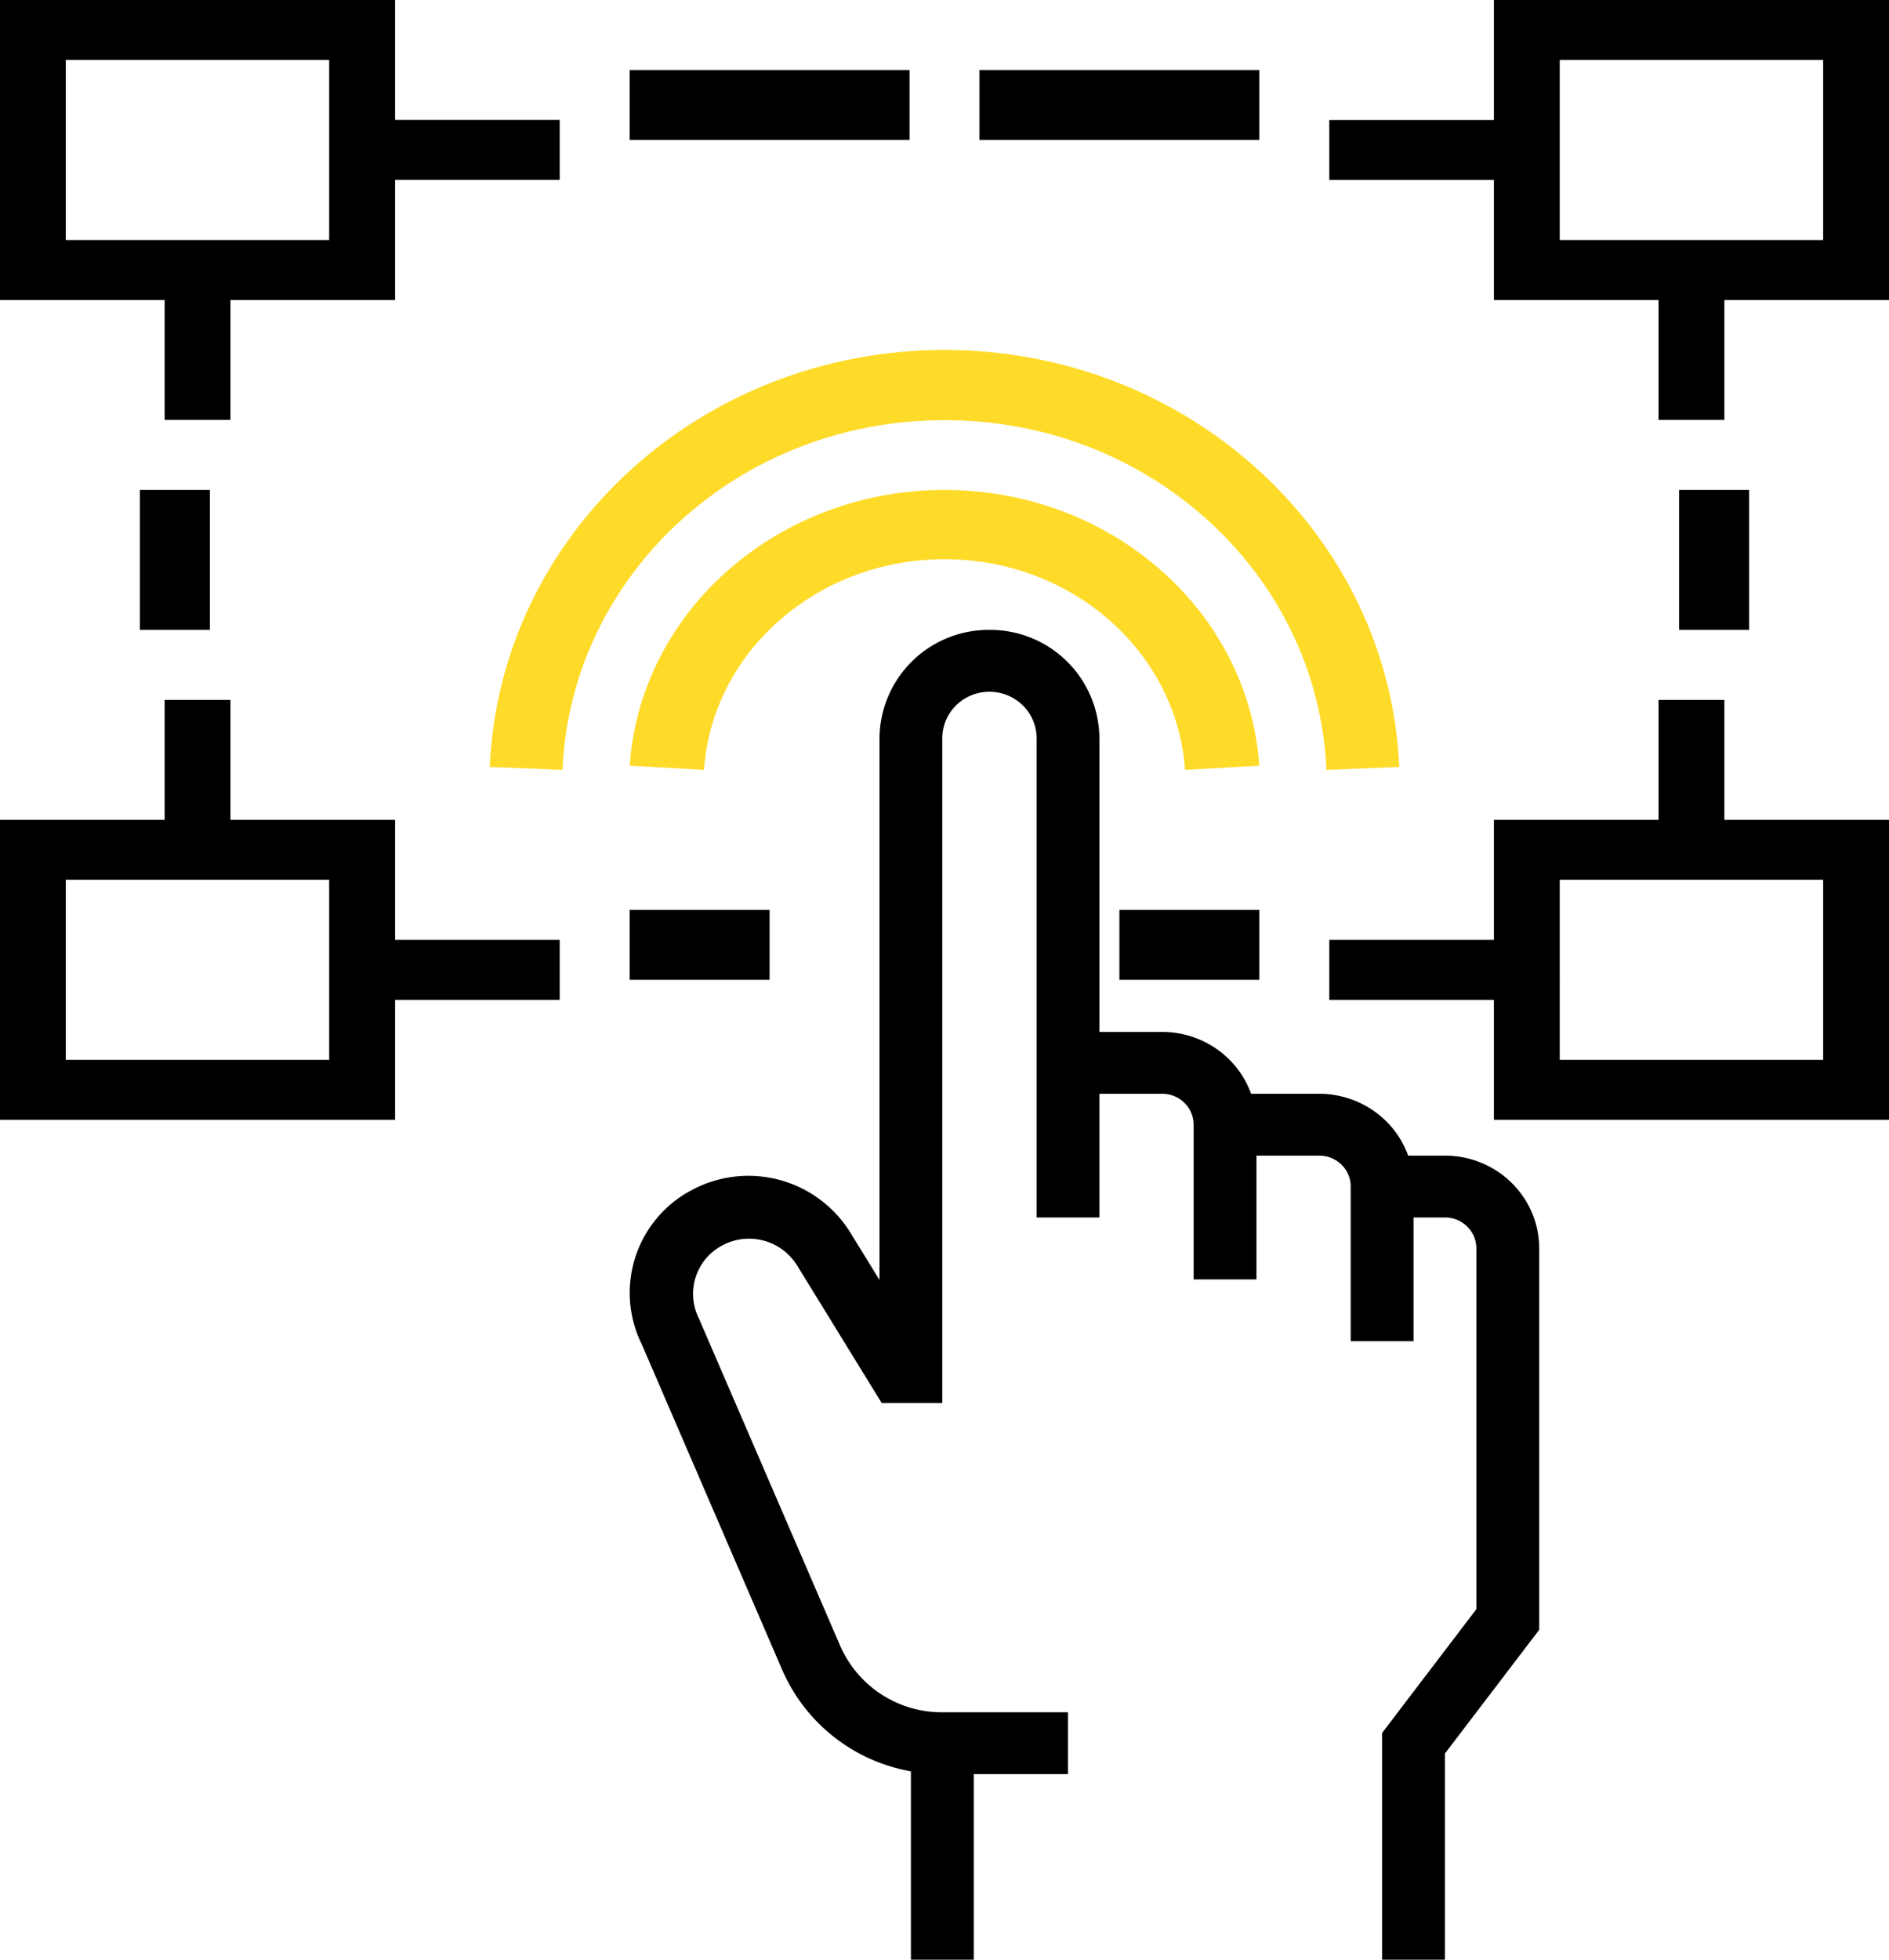 <svg xmlns="http://www.w3.org/2000/svg" width="27" height="28" viewBox="0 0 27 28">
    <g fill="none" fill-rule="nonzero">
        <path fill="#000" d="M20.653 16.512h-.526c-.19-.53-.7-.883-1.27-.884h-.975c-.19-.53-.7-.883-1.27-.884h-.898v-4.197A1.56 1.56 0 0 0 14.142 9a1.56 1.56 0 0 0-1.571 1.547v7.741l-.414-.672a1.713 1.713 0 0 0-2.268-.613 1.658 1.658 0 0 0-.716 2.204l2.008 4.654a2.475 2.475 0 0 0 1.839 1.448V28h.898v-2.651h1.347v-.884h-1.796a1.585 1.585 0 0 1-1.46-.95l-2.021-4.68a.782.782 0 0 1 .331-1.038.809.809 0 0 1 1.07.277l1.214 1.973h.866v-9.5c0-.367.301-.663.673-.663.372 0 .674.296.674.663v6.848h.898v-1.767h.898c.248 0 .449.198.449.442v2.21h.898v-1.768h.898c.248 0 .449.197.449.441v2.21h.898v-1.768h.449c.248 0 .449.198.449.442v5.155l-1.347 1.768V28h.898v-2.946L22 23.287v-5.45c0-.732-.603-1.325-1.347-1.325z"/>
        <path fill="#FFDB29" d="M13.499 6.004c2.929-.008 5.34 2.199 5.46 4.996L20 10.958C19.854 7.628 16.987 5 13.5 5S7.146 7.628 7 10.958L8.04 11c.12-2.797 2.53-5.003 5.459-4.996z"/>
        <path fill="#FFDB29" d="M13.498 7.99c1.816-.001 3.322 1.316 3.44 3.01L18 10.94C17.845 8.722 15.876 7 13.5 7 11.123 7 9.155 8.723 9 10.94l1.063.06c.117-1.692 1.62-3.009 3.435-3.01z"/>
        <path fill="#000" d="M21.353 0v1.714H19v.857h2.353v1.715h2.353V6h.941V4.286H27V0h-5.647zm4.706 3.429h-3.765V.857h3.765V3.43zM5.647 0H0v4.286h2.353V6h.941V4.286h2.353V2.57H8v-.857H5.647V0zm-.941 3.429H.94V.857h3.765V3.43zM5.647 11.714H3.294V10h-.941v1.714H0V16h5.647v-1.714H8v-.857H5.647v-1.715zm-.941 3.429H.94V12.57h3.765v2.572zM2 7h1v2H2zM24.647 10h-.941v1.714h-2.353v1.715H19v.857h2.353V16H27v-4.286h-2.353V10zm1.412 2.571v2.572h-3.765V12.57h3.765zM24 7h1v2h-1zM9 1h2v1H9zM14 1h2v1h-2zM11 1h2v1h-2zM16 1h2v1h-2zM9 13h2v1H9zM16 13h2v1h-2z"/>
    </g>
</svg>
